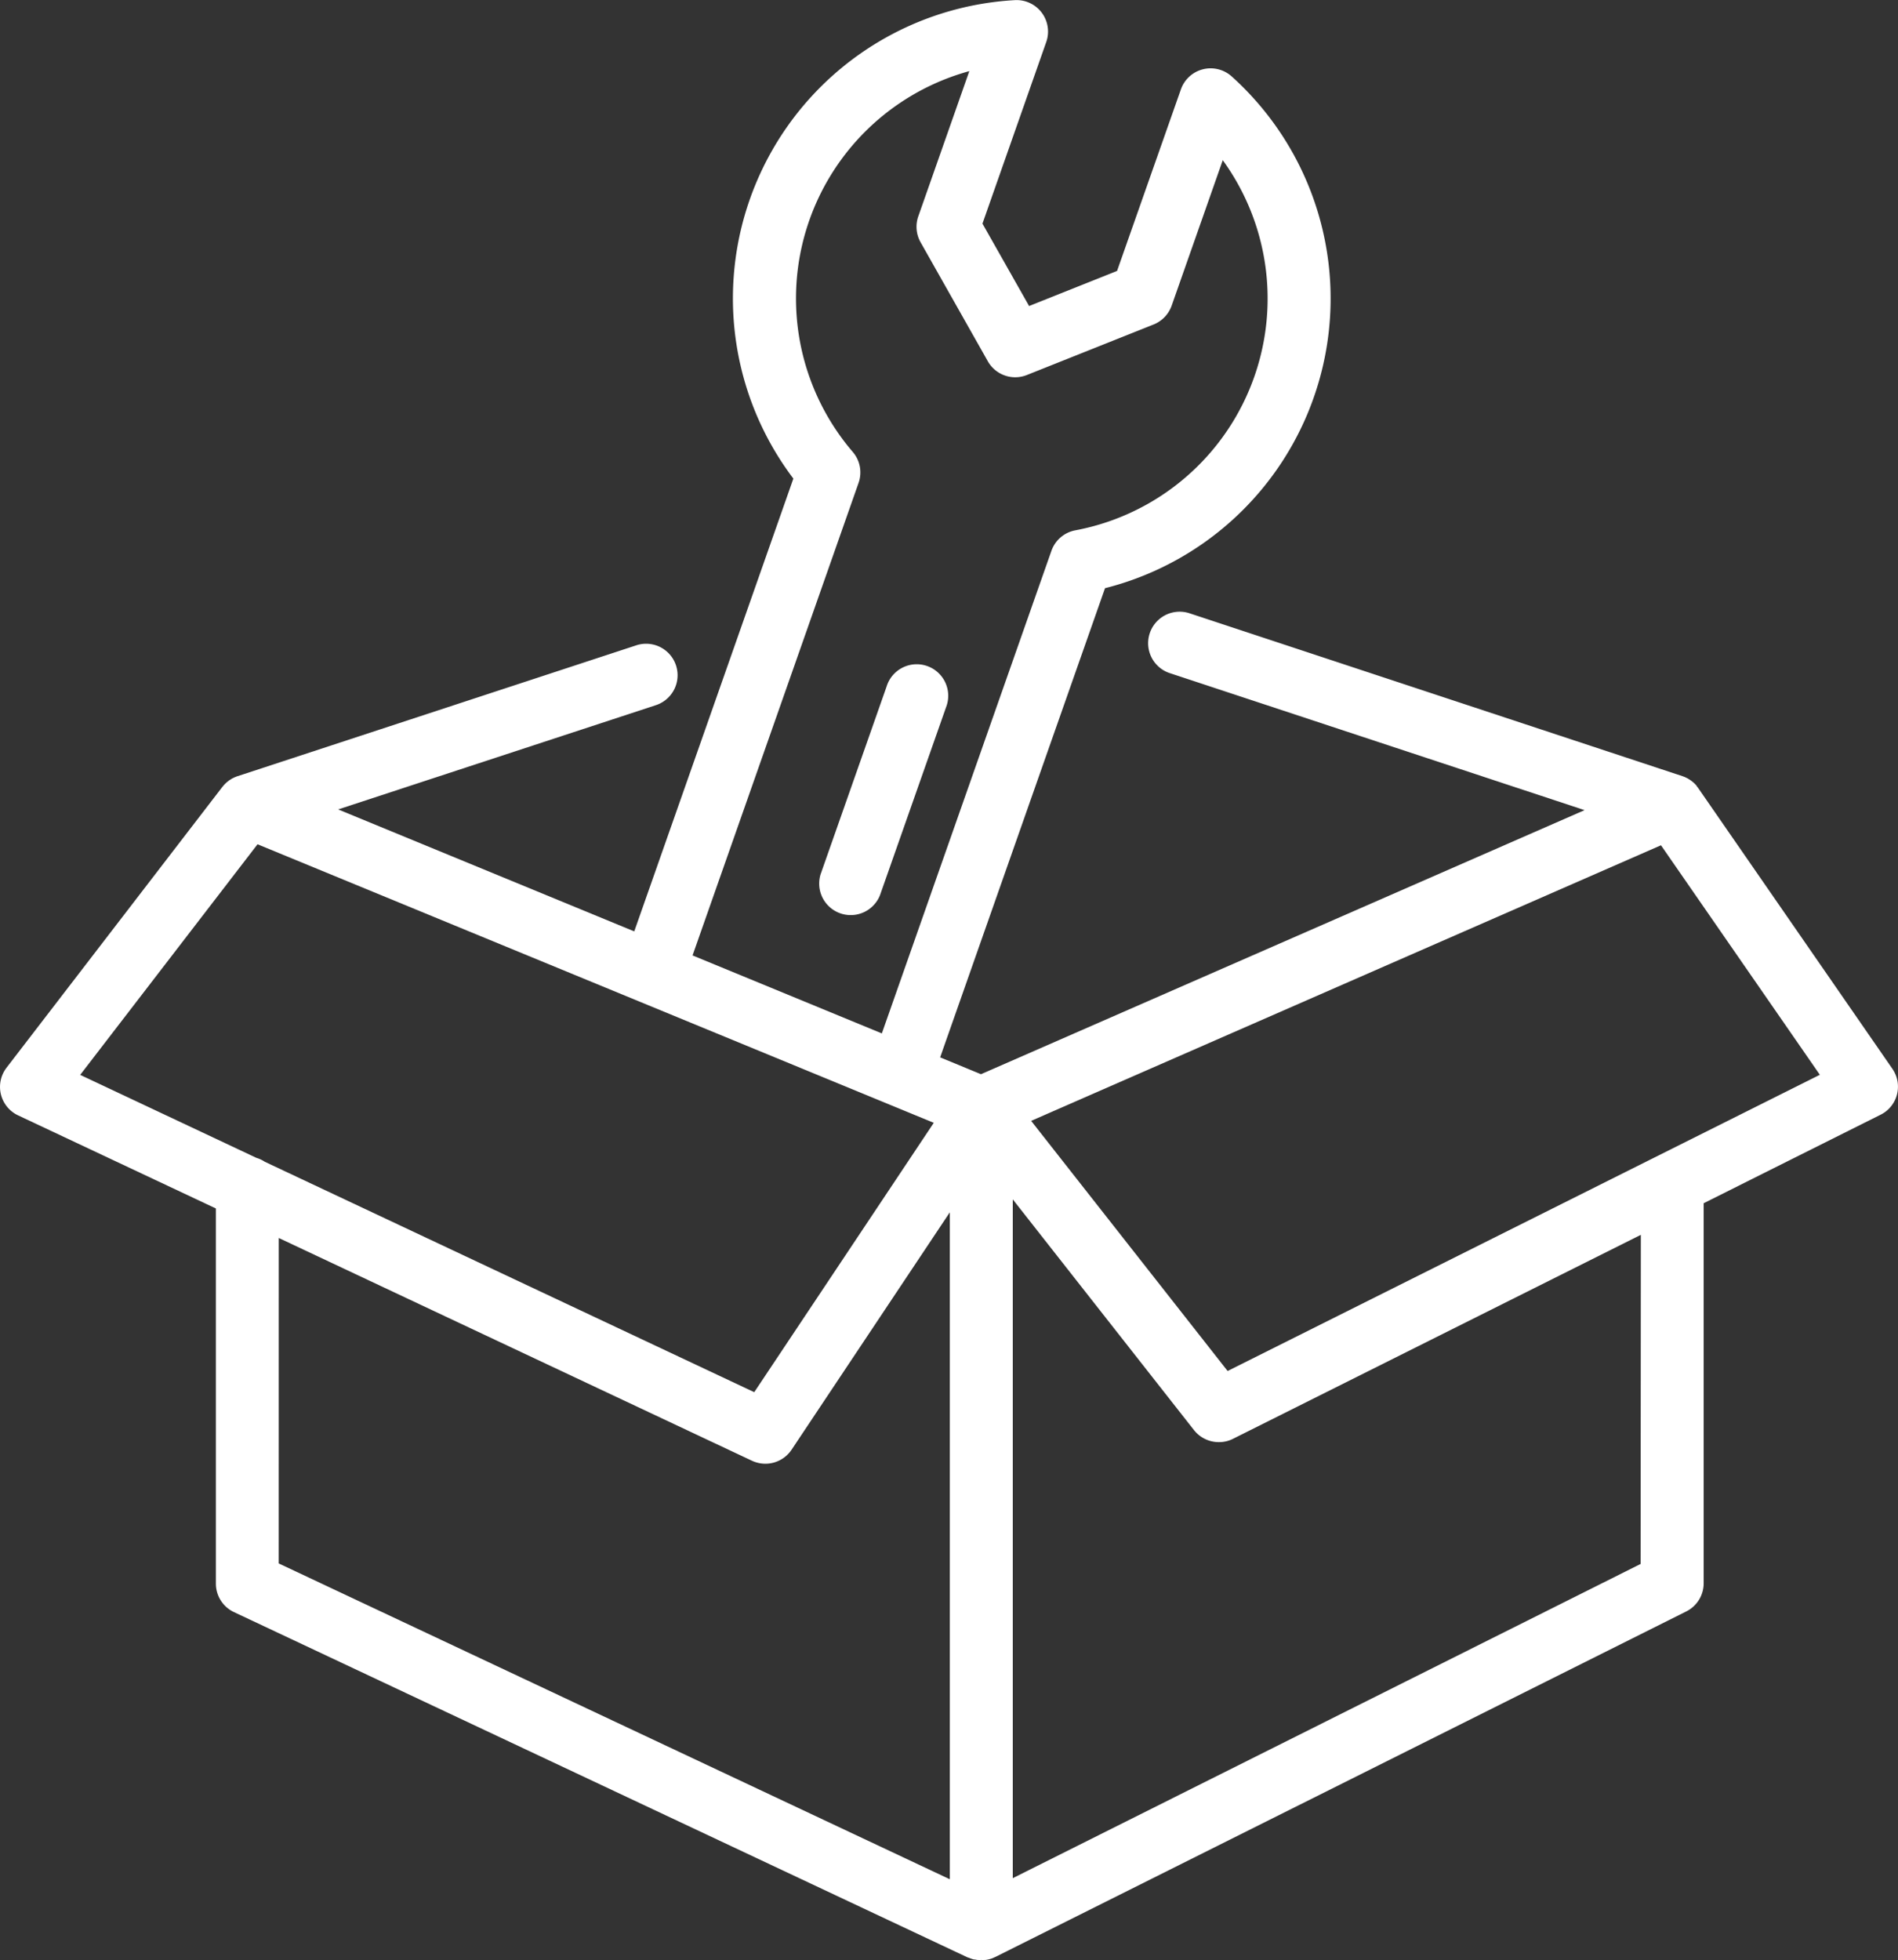 <svg xmlns="http://www.w3.org/2000/svg" width="39.878" height="41.178" viewBox="0 0 39.878 41.178">
    <rect x="0" y="0" width="39.878" height="41.178" fill="#333333" stroke="none"/>
    <defs>
        <style>
            .cls-2{fill:#ffffff}
        </style>
    </defs>
    <g id="Group_231" data-name="Group 231" transform="translate(-2646.489 -106.536)" style="opacity:1">
        <g id="Group_230" data-name="Group 230">
            <path id="Path_237" data-name="Path 237" class="cls-2" d="m2686.249 128.986-4.082-5.9-.012-.016-.019-.023v-.005l-.007-.009-.012-.013-.021-.022-.01-.01-.011-.01-.024-.02-.026-.021-.025-.017-.029-.019-.025-.015-.033-.016-.025-.012-.037-.014-.014-.005-10.368-3.425a.662.662 0 0 0-.415 1.257l8.728 2.882-12.682 5.547-.858-.354 3.464-9.855a6.275 6.275 0 0 0 2.661-10.75.662.662 0 0 0-1.067.273l-1.341 3.813-1.848.737-.98-1.731 1.34-3.814a.661.661 0 0 0-.662-.88 6.275 6.275 0 0 0-4.651 10.05l-3.343 9.511-6.221-2.562 6.676-2.19a.661.661 0 1 0-.412-1.257l-8.378 2.749a.248.248 0 0 0-.035.013l-.017.006-.042.02-.016.008-.012.007-.011.006-.014.01-.018.011-.012.007-.02.017-.021.016-.009.007-.018.017-.022.021-.022.024-.021.025-.008.009-4.536 5.9a.661.661 0 0 0 .242 1l4.157 1.956v7.878a.66.66 0 0 0 .379.6l15.422 7.257h.009a.533.533 0 0 0 .048.019l.017.006a.477.477 0 0 0 .053.015h.015l.057.01h.013a.537.537 0 0 0 .07 0 .584.584 0 0 0 .073 0h.017l.055-.01.019-.005a.443.443 0 0 0 .052-.015l.019-.007.049-.022.012-.005 14.515-7.257a.661.661 0 0 0 .365-.592v-7.982l3.717-1.859a.654.654 0 0 0 .345-.427.661.661 0 0 0-.097-.538zm-21.721-12.307a.66.66 0 0 0-.121-.649 4.952 4.952 0 0 1 2.448-8l-1.072 3.05a.663.663 0 0 0 .048.545l1.413 2.5a.661.661 0 0 0 .821.288l2.664-1.062a.665.665 0 0 0 .379-.4l1.072-3.05a4.953 4.953 0 0 1-3.1 7.775.661.661 0 0 0-.5.43l-3.563 10.137-3.977-1.638zm-12.628 7.591 14.208 5.851-3.772 5.658-10.284-4.84a.658.658 0 0 0-.178-.083l-3.7-1.742zm.446 8.27 9.942 4.679a.673.673 0 0 0 .282.063.664.664 0 0 0 .551-.295l3.324-4.986v14.009l-14.1-6.634zm28.613 6.847-13.191 6.6v-14.258l3.807 4.846a.663.663 0 0 0 .521.253.646.646 0 0 0 .3-.07l8.568-4.284zm-8.677-4.053-4.128-5.254 13.233-5.789 3.338 4.821z"/>
            <path id="Path_238" data-name="Path 238" class="cls-2" d="M2666.365 121.395a.662.662 0 1 0-1.248-.439l-1.387 3.945a.662.662 0 0 0 1.248.439z"/>
        </g>
    </g>
</svg>
